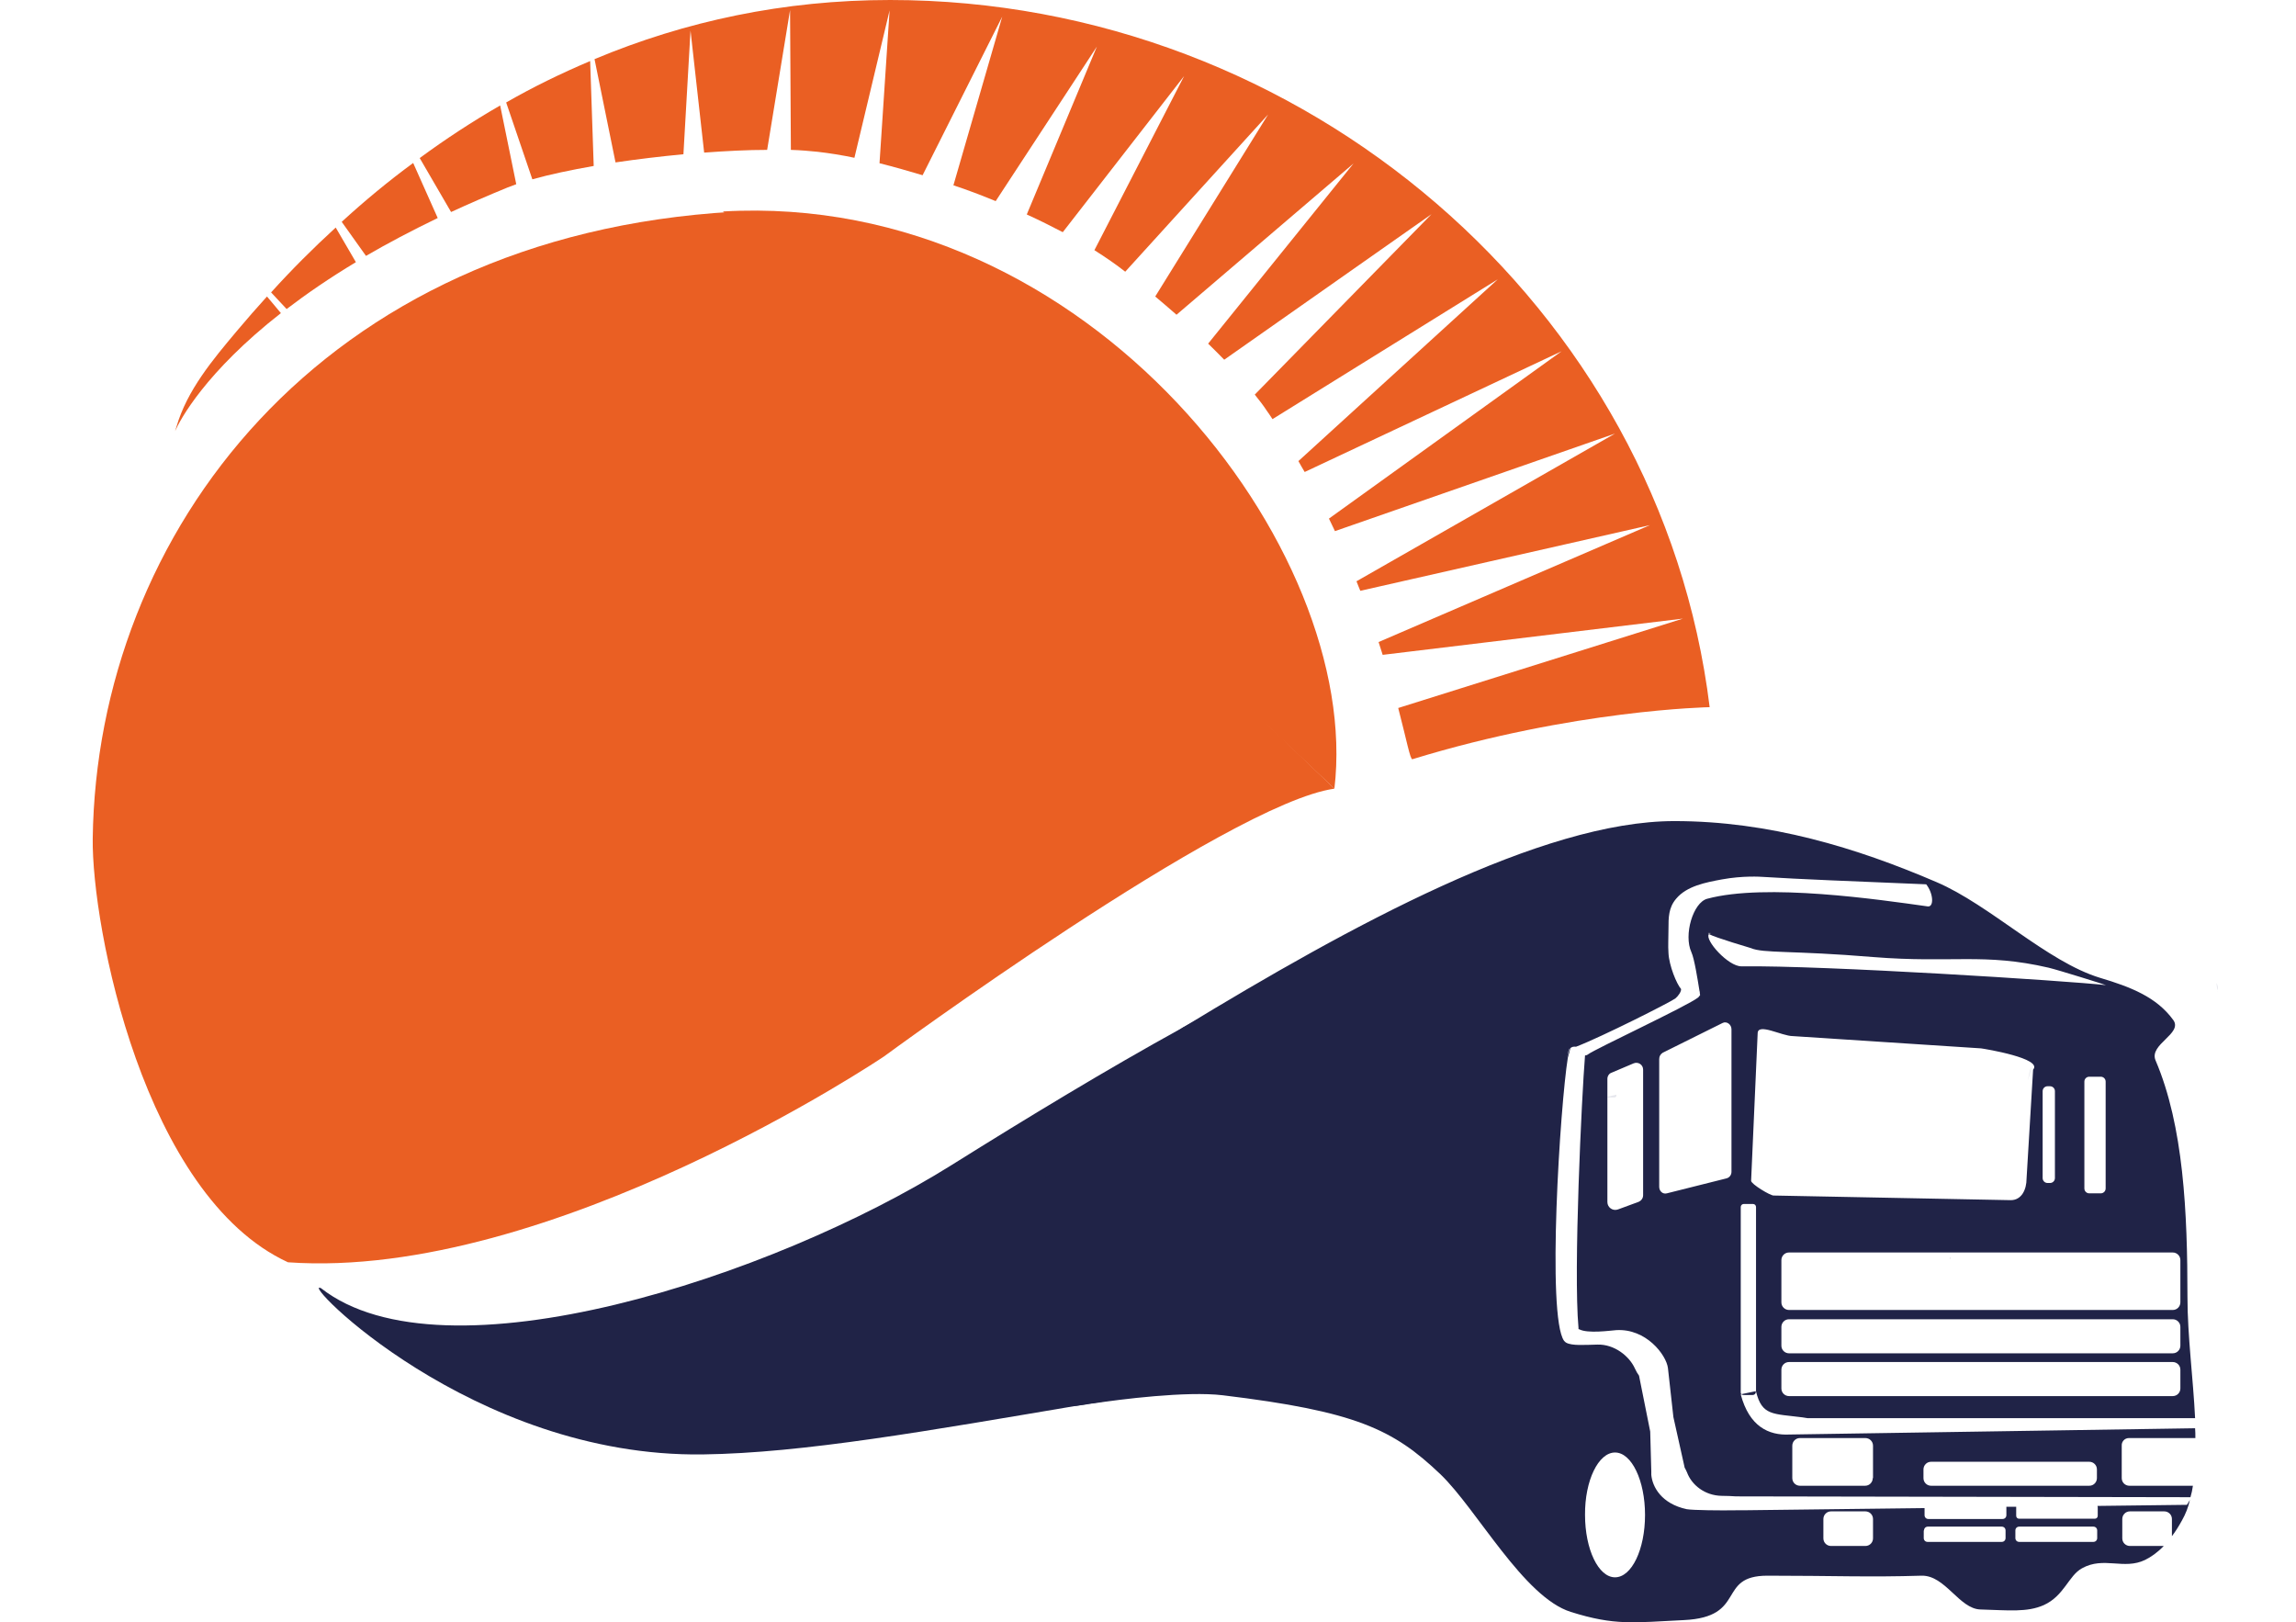 <svg width="460" height="325" viewBox="0 0 460 325" fill="none" xmlns="http://www.w3.org/2000/svg">
<g clip-path="url(#clip0_759_344)">
<path d="M321.984 219.742C322.038 219.797 322.148 219.852 322.257 219.852H323.459C323.677 219.852 323.841 219.688 323.841 219.469V219.306L321.984 219.742Z" fill="#E6E7ED"/>
<path d="M390.828 251.953L390.609 252.281C390.664 252.171 390.664 252.062 390.719 251.953H390.828Z" fill="#BABBC0"/>
<path d="M291.386 219.633C291.441 219.688 291.496 219.742 291.605 219.742H292.534C292.698 219.742 292.807 219.633 292.807 219.47V219.36L291.386 219.633Z" fill="#E6E7ED"/>
<path d="M291.386 219.633C291.441 219.688 291.496 219.742 291.605 219.742H292.534C292.698 219.742 292.807 219.633 292.807 219.47V219.36L291.386 219.633Z" fill="#E6E7ED"/>
<path d="M103.43 36.906C102.829 37.124 102.228 37.342 101.682 37.561C97.693 39.199 93.923 40.837 90.372 42.474L84.088 31.665C89.279 27.843 94.634 24.349 100.207 21.128L103.43 36.906Z" fill="#EA5F23"/>
<path d="M118.948 33.248C114.303 34.067 110.151 34.941 106.654 35.923L101.409 20.528C106.818 17.416 112.446 14.686 118.237 12.229L118.948 33.248Z" fill="#EA5F23"/>
<path d="M444.155 198.669C444.21 198.614 444.264 198.505 444.264 198.45C444.264 198.614 444.21 198.669 444.155 198.669Z" fill="#E6E7ED"/>
<path d="M407.001 213.846C406.782 214.719 406.564 215.593 406.291 216.466C406.509 215.101 406.728 214.228 406.892 213.955C406.892 213.9 406.946 213.9 407.001 213.846Z" fill="#E6E7ED"/>
<path d="M444.264 198.396C444.21 198.232 444.155 197.686 444.046 196.922C444.373 197.468 444.428 197.959 444.264 198.396Z" fill="#E6E7ED"/>
<path d="M144.846 42.365C218.499 38.161 273.028 110.281 267.345 157.996L144.846 42.365Z" fill="#EA5F23"/>
<path d="M267.345 157.996C246.036 160.999 177.083 211.662 177.083 211.662C177.083 211.662 110.369 256.593 57.698 252.881C28.794 239.56 18.358 185.621 18.577 167.987C19.397 106.95 64.091 47.17 146.977 42.42" fill="#EA5F23"/>
<path d="M314.498 209.97C314.334 210.571 314.171 211.226 314.007 211.827C303.953 247.149 272.044 272.372 232.923 278.759C228.115 279.578 223.471 280.343 218.936 281.107C218.663 281.161 218.39 281.216 218.116 281.216C217.679 281.271 217.351 281.325 217.133 281.38C185.77 286.675 160.965 291.098 140.858 291.371C94.47 292.026 59.556 255.83 64.309 258.068C88.897 277.34 154.791 255.83 190.579 233.446C206.205 223.674 221.777 214.229 236.748 205.985C236.803 205.931 236.857 205.876 236.912 205.876C267.018 189.225 294.774 177.105 316.465 175.521C318.105 187.751 317.285 199.325 314.498 209.97Z" fill="#202347"/>
<path d="M426.507 288.095H439.565C439.675 288.095 439.729 288.095 439.839 288.095C439.839 287.44 439.839 286.784 439.784 286.129L358.537 287.385C354.33 287.603 350.45 285.747 348.757 279.36H348.92C348.811 279.25 348.757 279.141 348.757 278.977V241.799C348.757 241.471 349.03 241.198 349.358 241.198H351.215C351.543 241.198 351.816 241.471 351.816 241.799V278.759C353.018 283.673 355.204 283.181 361.105 283.946C361.487 284 361.87 284.055 362.143 284.109H439.784C439.402 276.193 438.254 267.622 438.254 259.815C438.254 242.891 437.489 225.584 431.861 212.427C430.496 209.206 437.38 207.077 435.413 204.347C432.08 199.761 426.944 197.741 420.715 195.885C410.115 192.664 398.696 181.308 387.987 176.722C371.978 169.843 354.494 164.493 335.479 164.493C308.871 164.493 270.624 185.403 236.967 205.876C236.912 205.93 236.857 205.985 236.803 205.985C199.813 228.641 188.502 286.184 217.188 281.434C217.461 281.38 217.789 281.325 218.171 281.27C218.444 281.216 218.663 281.161 218.991 281.161C224.4 280.342 237.732 278.65 244.998 279.523C271.607 282.744 279.093 286.293 288.6 295.356C295.921 302.398 305.264 319.978 314.717 322.926C323.568 325.71 327.229 325.055 337.337 324.564C350.123 323.963 343.839 315.665 354.111 315.665C367.115 315.665 374.546 315.992 384.982 315.665C389.735 315.556 392.522 322.325 396.784 322.435C402.466 322.598 406.127 323.035 409.46 321.561C413.558 319.705 414.432 315.665 417.109 314.191C421.48 311.734 425.523 314.573 429.785 312.498C430.987 311.898 432.244 311.024 433.501 309.714H426.725C425.906 309.714 425.196 309.059 425.196 308.185V304.309C425.196 303.49 425.851 302.781 426.725 302.781H433.61C434.429 302.781 435.14 303.436 435.14 304.309V307.749C435.85 306.821 436.506 305.783 437.161 304.582C437.872 303.327 438.418 301.962 438.746 300.488L438.145 301.47L420.223 301.689C420.223 301.743 420.278 301.852 420.278 301.907V303.654C420.278 304.036 420.005 304.255 419.677 304.255H404.542C404.16 304.255 403.941 303.982 403.941 303.654V301.907C403.941 301.907 403.941 301.907 403.941 301.853H401.974C401.974 301.907 401.974 301.962 401.974 302.016V303.545C401.974 303.982 401.646 304.309 401.209 304.309H386.348C385.911 304.309 385.583 303.982 385.583 303.545V302.125L349.248 302.562H347.882C344.823 302.617 339.195 302.562 337.938 302.344C332.857 301.252 331.054 297.867 330.835 295.465V294.81L330.617 286.784L328.377 275.593C328.103 275.21 327.83 274.774 327.557 274.173C326.464 271.716 323.459 269.26 320.017 269.369C317.613 269.423 314.935 269.642 313.788 268.987C313.679 268.932 313.624 268.878 313.515 268.768C313.46 268.714 313.406 268.659 313.351 268.605C309.854 263.636 312.586 221.271 314.116 211.881C314.28 211.281 314.498 210.625 314.608 210.025C314.881 209.697 315.318 209.643 315.755 209.697C320.891 207.732 334.605 200.798 335.643 200.034C336.19 199.597 336.9 198.615 336.791 198.123C335.917 197.141 334.387 193.428 334.277 190.917C334.168 189.334 334.277 188.187 334.277 186.113C334.277 183.82 334.277 181.854 335.807 180.053C337.938 177.487 341.763 176.777 344.987 176.176C349.194 175.412 352.636 175.63 353.401 175.685C360.231 176.122 371.322 176.559 385.911 177.159C387.386 179.015 387.495 181.8 386.184 181.581C376.458 180.216 353.783 176.886 342.036 180.053C339.195 180.817 337.283 187.314 338.867 190.753C339.468 192.063 340.124 196.267 340.452 198.287C340.561 198.833 340.561 199.215 340.615 199.324C340.615 199.379 340.561 199.434 340.506 199.488C340.452 199.597 340.342 199.707 340.233 199.816C338.266 201.454 319.58 210.134 318.159 211.226C317.941 211.39 317.722 211.444 317.558 211.444C316.902 219.415 315.209 254.574 316.247 265.984C316.247 266.093 316.247 266.148 316.247 266.257C316.301 266.257 316.356 266.312 316.411 266.312C318.104 267.185 322.421 266.585 323.787 266.475C329.797 266.093 333.84 271.443 334.168 274.064L335.261 283.891L337.501 293.936V293.991C337.665 294.264 337.829 294.591 337.993 294.974C338.922 297.485 341.544 299.614 344.932 299.669C346.025 299.669 346.954 299.723 347.828 299.778L438.855 299.942C439.074 299.232 439.238 298.413 439.347 297.649H426.616C425.797 297.649 425.086 296.994 425.086 296.12V289.623C425.032 288.804 425.687 288.095 426.507 288.095ZM403.777 306.602C403.777 306.165 404.105 305.838 404.542 305.838H419.404C419.841 305.838 420.169 306.165 420.169 306.602V308.131C420.169 308.568 419.841 308.895 419.404 308.895H404.542C404.105 308.895 403.777 308.568 403.777 308.131V306.602ZM385.474 306.602C385.474 306.165 385.801 305.838 386.238 305.838H401.045C401.483 305.838 401.81 306.165 401.81 306.602V308.131C401.81 308.568 401.483 308.895 401.045 308.895H386.184C385.747 308.895 385.419 308.568 385.419 308.131V306.602H385.474ZM365.312 304.309C365.312 303.49 365.968 302.781 366.842 302.781H373.726C374.546 302.781 375.256 303.436 375.256 304.309V308.185C375.256 309.004 374.601 309.714 373.726 309.714H366.842C366.022 309.714 365.312 309.059 365.312 308.185V304.309ZM323.568 290.988C326.901 290.988 329.579 296.611 329.579 303.49C329.579 310.424 326.901 315.992 323.568 315.992C320.235 315.992 317.558 310.369 317.558 303.49C317.503 296.611 320.235 290.988 323.568 290.988ZM329.196 239.451C329.196 240.052 328.814 240.543 328.322 240.761L324.169 242.29C323.131 242.672 322.038 241.908 322.038 240.816V216.139C322.038 215.593 322.366 215.048 322.913 214.884L327.284 213.028C328.213 212.645 329.196 213.3 329.196 214.283V239.451ZM350.833 236.558L352.144 207.022C352.144 204.838 357.007 207.568 359.193 207.568L396.893 210.025C397.713 210.134 409.35 212.045 407.329 214.283L406.018 236.121C406.018 238.305 405.034 240.434 402.849 240.434L355.368 239.506C354.712 239.56 350.833 237.213 350.833 236.558ZM436.834 278.159C436.834 278.977 436.178 279.687 435.304 279.687H358.428C357.608 279.687 356.898 279.032 356.898 278.159V274.392C356.898 273.573 357.553 272.863 358.428 272.863H435.304C436.123 272.863 436.834 273.518 436.834 274.392V278.159ZM436.834 269.587C436.834 270.406 436.178 271.116 435.304 271.116H358.428C357.608 271.116 356.898 270.461 356.898 269.587V265.82C356.898 265.001 357.553 264.292 358.428 264.292H435.304C436.123 264.292 436.834 264.947 436.834 265.82V269.587ZM435.304 250.916C436.123 250.916 436.834 251.571 436.834 252.445V260.907C436.834 261.726 436.178 262.435 435.304 262.435H358.428C357.608 262.435 356.898 261.78 356.898 260.907V252.445C356.898 251.626 357.553 250.916 358.428 250.916H435.304ZM409.241 236.012V218.596C409.241 218.05 409.678 217.613 410.225 217.613H410.716C411.263 217.613 411.7 218.05 411.7 218.596V236.012C411.7 236.558 411.263 236.994 410.716 236.994H410.225C409.678 236.994 409.241 236.558 409.241 236.012ZM417.601 238.086V216.685C417.601 216.139 418.038 215.703 418.584 215.703H420.879C421.426 215.703 421.863 216.139 421.863 216.685V238.086C421.863 238.632 421.426 239.069 420.879 239.069H418.584C418.038 239.069 417.601 238.632 417.601 238.086ZM346.899 234.756C346.899 235.357 346.516 235.903 345.915 236.066L333.95 239.069C333.13 239.287 332.42 238.632 332.42 237.759V212.154C332.42 211.608 332.693 211.171 333.13 210.898L345.096 204.948C345.915 204.511 346.899 205.221 346.899 206.203V234.756ZM342.364 187.15C342.364 187.15 342.419 187.15 342.364 187.15H342.419C343.73 187.86 350.778 189.934 350.778 189.934C353.292 191.026 358.974 190.371 375.365 191.736C391.101 192.991 397.494 190.862 410.443 193.865C412.301 194.302 421.917 197.304 421.917 197.359C414.268 196.485 365.312 193.374 348.92 193.592C346.243 193.647 341.49 188.296 342.364 187.15ZM375.202 296.12C375.202 296.939 374.546 297.649 373.672 297.649H360.613C359.794 297.649 359.083 296.994 359.083 296.12V289.623C359.083 288.804 359.739 288.095 360.613 288.095H373.726C374.546 288.095 375.256 288.75 375.256 289.623V296.12H375.202ZM420.114 296.12C420.114 296.939 419.459 297.649 418.584 297.649H386.894C386.075 297.649 385.364 296.994 385.364 296.12V294.373C385.364 293.554 386.02 292.844 386.894 292.844H418.584C419.404 292.844 420.114 293.5 420.114 294.373V296.12ZM348.866 279.305C348.975 279.414 349.139 279.469 349.303 279.469H351.161C351.489 279.469 351.762 279.196 351.762 278.923V278.704L348.866 279.305ZM348.866 279.305C348.975 279.414 349.139 279.469 349.303 279.469H351.161C351.489 279.469 351.762 279.196 351.762 278.923V278.704L348.866 279.305ZM348.866 279.305C348.975 279.414 349.139 279.469 349.303 279.469H351.161C351.489 279.469 351.762 279.196 351.762 278.923V278.704L348.866 279.305ZM348.866 279.305C348.975 279.414 349.139 279.469 349.303 279.469H351.161C351.489 279.469 351.762 279.196 351.762 278.923V278.704L348.866 279.305ZM348.866 279.305C348.975 279.414 349.139 279.469 349.303 279.469H351.161C351.489 279.469 351.762 279.196 351.762 278.923V278.704L348.866 279.305ZM348.866 279.305C348.975 279.414 349.139 279.469 349.303 279.469H351.161C351.489 279.469 351.762 279.196 351.762 278.923V278.704L348.866 279.305ZM348.866 279.305C348.975 279.414 349.139 279.469 349.303 279.469H351.161C351.489 279.469 351.762 279.196 351.762 278.923V278.704L348.866 279.305ZM348.866 279.305C348.975 279.414 349.139 279.469 349.303 279.469H351.161C351.489 279.469 351.762 279.196 351.762 278.923V278.704L348.866 279.305ZM348.866 279.305C348.975 279.414 349.139 279.469 349.303 279.469H351.161C351.489 279.469 351.762 279.196 351.762 278.923V278.704L348.866 279.305ZM348.866 279.305C348.975 279.414 349.139 279.469 349.303 279.469H351.161C351.489 279.469 351.762 279.196 351.762 278.923V278.704L348.866 279.305ZM348.866 279.305C348.975 279.414 349.139 279.469 349.303 279.469H351.161C351.489 279.469 351.762 279.196 351.762 278.923V278.704L348.866 279.305ZM348.866 279.305C348.975 279.414 349.139 279.469 349.303 279.469H351.161C351.489 279.469 351.762 279.196 351.762 278.923V278.704L348.866 279.305ZM348.866 279.305C348.975 279.414 349.139 279.469 349.303 279.469H351.161C351.489 279.469 351.762 279.196 351.762 278.923V278.704L348.866 279.305ZM348.866 279.305C348.975 279.414 349.139 279.469 349.303 279.469H351.161C351.489 279.469 351.762 279.196 351.762 278.923V278.704L348.866 279.305ZM348.866 279.305C348.975 279.414 349.139 279.469 349.303 279.469H351.161C351.489 279.469 351.762 279.196 351.762 278.923V278.704L348.866 279.305ZM348.866 279.305C348.975 279.414 349.139 279.469 349.303 279.469H351.161C351.489 279.469 351.762 279.196 351.762 278.923V278.704L348.866 279.305ZM348.866 279.305C348.975 279.414 349.139 279.469 349.303 279.469H351.161C351.489 279.469 351.762 279.196 351.762 278.923V278.704L348.866 279.305ZM348.866 279.305C348.975 279.414 349.139 279.469 349.303 279.469H351.161C351.489 279.469 351.762 279.196 351.762 278.923V278.704L348.866 279.305ZM348.866 279.305C348.975 279.414 349.139 279.469 349.303 279.469H351.161C351.489 279.469 351.762 279.196 351.762 278.923V278.704L348.866 279.305ZM348.866 279.305C348.975 279.414 349.139 279.469 349.303 279.469H351.161C351.489 279.469 351.762 279.196 351.762 278.923V278.704L348.866 279.305ZM348.866 279.305C348.975 279.414 349.139 279.469 349.303 279.469H351.161C351.489 279.469 351.762 279.196 351.762 278.923V278.704L348.866 279.305ZM348.866 279.305C348.975 279.414 349.139 279.469 349.303 279.469H351.161C351.489 279.469 351.762 279.196 351.762 278.923V278.704L348.866 279.305ZM348.866 279.305C348.975 279.414 349.139 279.469 349.303 279.469H351.161C351.489 279.469 351.762 279.196 351.762 278.923V278.704L348.866 279.305ZM348.866 279.305C348.975 279.414 349.139 279.469 349.303 279.469H351.161C351.489 279.469 351.762 279.196 351.762 278.923V278.704L348.866 279.305ZM348.866 279.305C348.975 279.414 349.139 279.469 349.303 279.469H351.161C351.489 279.469 351.762 279.196 351.762 278.923V278.704L348.866 279.305ZM348.866 279.305C348.975 279.414 349.139 279.469 349.303 279.469H351.161C351.489 279.469 351.762 279.196 351.762 278.923V278.704L348.866 279.305ZM348.866 279.305C348.975 279.414 349.139 279.469 349.303 279.469H351.161C351.489 279.469 351.762 279.196 351.762 278.923V278.704L348.866 279.305ZM348.866 279.305C348.975 279.414 349.139 279.469 349.303 279.469H351.161C351.489 279.469 351.762 279.196 351.762 278.923V278.704L348.866 279.305ZM348.866 279.305C348.975 279.414 349.139 279.469 349.303 279.469H351.161C351.489 279.469 351.762 279.196 351.762 278.923V278.704L348.866 279.305ZM348.866 279.305C348.975 279.414 349.139 279.469 349.303 279.469H351.161C351.489 279.469 351.762 279.196 351.762 278.923V278.704L348.866 279.305ZM348.866 279.305C348.975 279.414 349.139 279.469 349.303 279.469H351.161C351.489 279.469 351.762 279.196 351.762 278.923V278.704L348.866 279.305ZM348.866 279.305C348.975 279.414 349.139 279.469 349.303 279.469H351.161C351.489 279.469 351.762 279.196 351.762 278.923V278.704L348.866 279.305ZM348.866 279.305C348.975 279.414 349.139 279.469 349.303 279.469H351.161C351.489 279.469 351.762 279.196 351.762 278.923V278.704L348.866 279.305ZM348.866 279.305C348.975 279.414 349.139 279.469 349.303 279.469H351.161C351.489 279.469 351.762 279.196 351.762 278.923V278.704L348.866 279.305ZM348.866 279.305C348.975 279.414 349.139 279.469 349.303 279.469H351.161C351.489 279.469 351.762 279.196 351.762 278.923V278.704L348.866 279.305ZM348.866 279.305C348.975 279.414 349.139 279.469 349.303 279.469H351.161C351.489 279.469 351.762 279.196 351.762 278.923V278.704L348.866 279.305ZM348.866 279.305C348.975 279.414 349.139 279.469 349.303 279.469H351.161C351.489 279.469 351.762 279.196 351.762 278.923V278.704L348.866 279.305ZM348.866 279.305C348.975 279.414 349.139 279.469 349.303 279.469H351.161C351.489 279.469 351.762 279.196 351.762 278.923V278.704L348.866 279.305ZM348.866 279.305C348.975 279.414 349.139 279.469 349.303 279.469H351.161C351.489 279.469 351.762 279.196 351.762 278.923V278.704L348.866 279.305ZM348.866 279.305C348.975 279.414 349.139 279.469 349.303 279.469H351.161C351.489 279.469 351.762 279.196 351.762 278.923V278.704L348.866 279.305ZM348.866 279.305C348.975 279.414 349.139 279.469 349.303 279.469H351.161C351.489 279.469 351.762 279.196 351.762 278.923V278.704L348.866 279.305ZM348.866 279.305C348.975 279.414 349.139 279.469 349.303 279.469H351.161C351.489 279.469 351.762 279.196 351.762 278.923V278.704L348.866 279.305ZM348.866 279.305C348.975 279.414 349.139 279.469 349.303 279.469H351.161C351.489 279.469 351.762 279.196 351.762 278.923V278.704L348.866 279.305ZM348.866 279.305C348.975 279.414 349.139 279.469 349.303 279.469H351.161C351.489 279.469 351.762 279.196 351.762 278.923V278.704L348.866 279.305ZM348.866 279.305C348.975 279.414 349.139 279.469 349.303 279.469H351.161C351.489 279.469 351.762 279.196 351.762 278.923V278.704L348.866 279.305Z" fill="#202347"/>
<path d="M53.491 59.398L56.278 62.729C41.143 74.576 36.061 84.13 35.078 86.368C35.133 86.15 35.242 85.822 35.351 85.495C37.482 78.179 42.618 72.064 47.481 66.277C49.448 63.93 51.469 61.637 53.491 59.398Z" fill="#EA5F23"/>
<path d="M71.303 52.519C65.948 55.74 61.359 58.907 57.425 61.91L54.31 58.579C58.408 54.048 62.779 49.681 67.26 45.586L71.303 52.519Z" fill="#EA5F23"/>
<path d="M87.695 43.675C82.395 46.241 77.641 48.753 73.325 51.264L68.462 44.44C73.052 40.236 77.805 36.305 82.777 32.648L87.695 43.675Z" fill="#EA5F23"/>
<path d="M342.528 141.672C342.528 141.672 315.318 142.164 282.972 152.1C282.535 152.209 281.824 148.333 280.131 141.836L337.173 123.929L277.016 131.19C276.743 130.371 276.47 129.498 276.197 128.624L330.562 105.203L272.536 118.36C272.263 117.76 272.044 117.105 271.771 116.45L323.568 86.86L267.455 106.404C267.072 105.585 266.635 104.712 266.253 103.893L312.859 70.372L261.39 94.557C260.953 93.848 260.57 93.138 260.133 92.374L300.074 55.959L254.942 83.966C254.56 83.365 254.177 82.82 253.795 82.274C253.085 81.182 252.265 80.144 251.391 79.053L286.797 42.911L245.271 72.064C244.233 70.973 243.141 69.935 242.048 68.843L271.17 32.757L235.71 63.056C234.289 61.801 232.869 60.6 231.448 59.399L254.068 22.93L225.438 54.431C223.635 53.011 221.504 51.537 219.264 50.118L237.24 15.232L212.926 46.514C210.631 45.313 208.227 44.112 205.713 42.966L219.755 9.336L199.485 40.291C196.698 39.144 193.857 38.052 191.016 37.124L200.796 3.33L184.841 35.104C181.946 34.231 179.05 33.412 176.209 32.702L178.23 2.075L171.182 31.61C168.614 31.064 166.155 30.682 163.806 30.409C162.221 30.245 160.363 30.081 158.451 30.027L158.287 2.02L153.698 30.027C149.818 30.027 145.502 30.245 141.076 30.573L138.344 6.115L136.924 30.9C132.334 31.337 127.744 31.883 123.319 32.538L119.112 11.847C137.251 4.258 157.031 0 178.34 0C261.171 0 332.693 61.528 342.528 141.672Z" fill="#EA5F23"/>
<path d="M340.342 199.434C340.397 199.379 340.397 199.324 340.452 199.27C340.452 199.379 340.397 199.434 340.342 199.434Z" fill="#E6E7ED"/>
<path d="M342.746 186.931C342.746 186.985 342.582 187.04 342.418 187.094C342.091 186.931 342.145 186.876 342.746 186.931Z" fill="#BCBDC0"/>
<path d="M314.498 209.97C314.334 210.57 314.17 211.225 314.006 211.826C314.17 210.843 314.28 210.243 314.443 210.079C314.443 210.024 314.498 210.024 314.498 209.97Z" fill="#E6E7ED"/>
<path d="M340.451 199.27C340.451 199.161 340.397 198.778 340.287 198.232C340.506 198.615 340.561 198.942 340.451 199.27Z" fill="#E6E7ED"/>
</g>
<defs>
<clipPath id="clip0_759_344">
<rect width="460" height="325" fill="white"/>
</clipPath>
</defs>
</svg>
